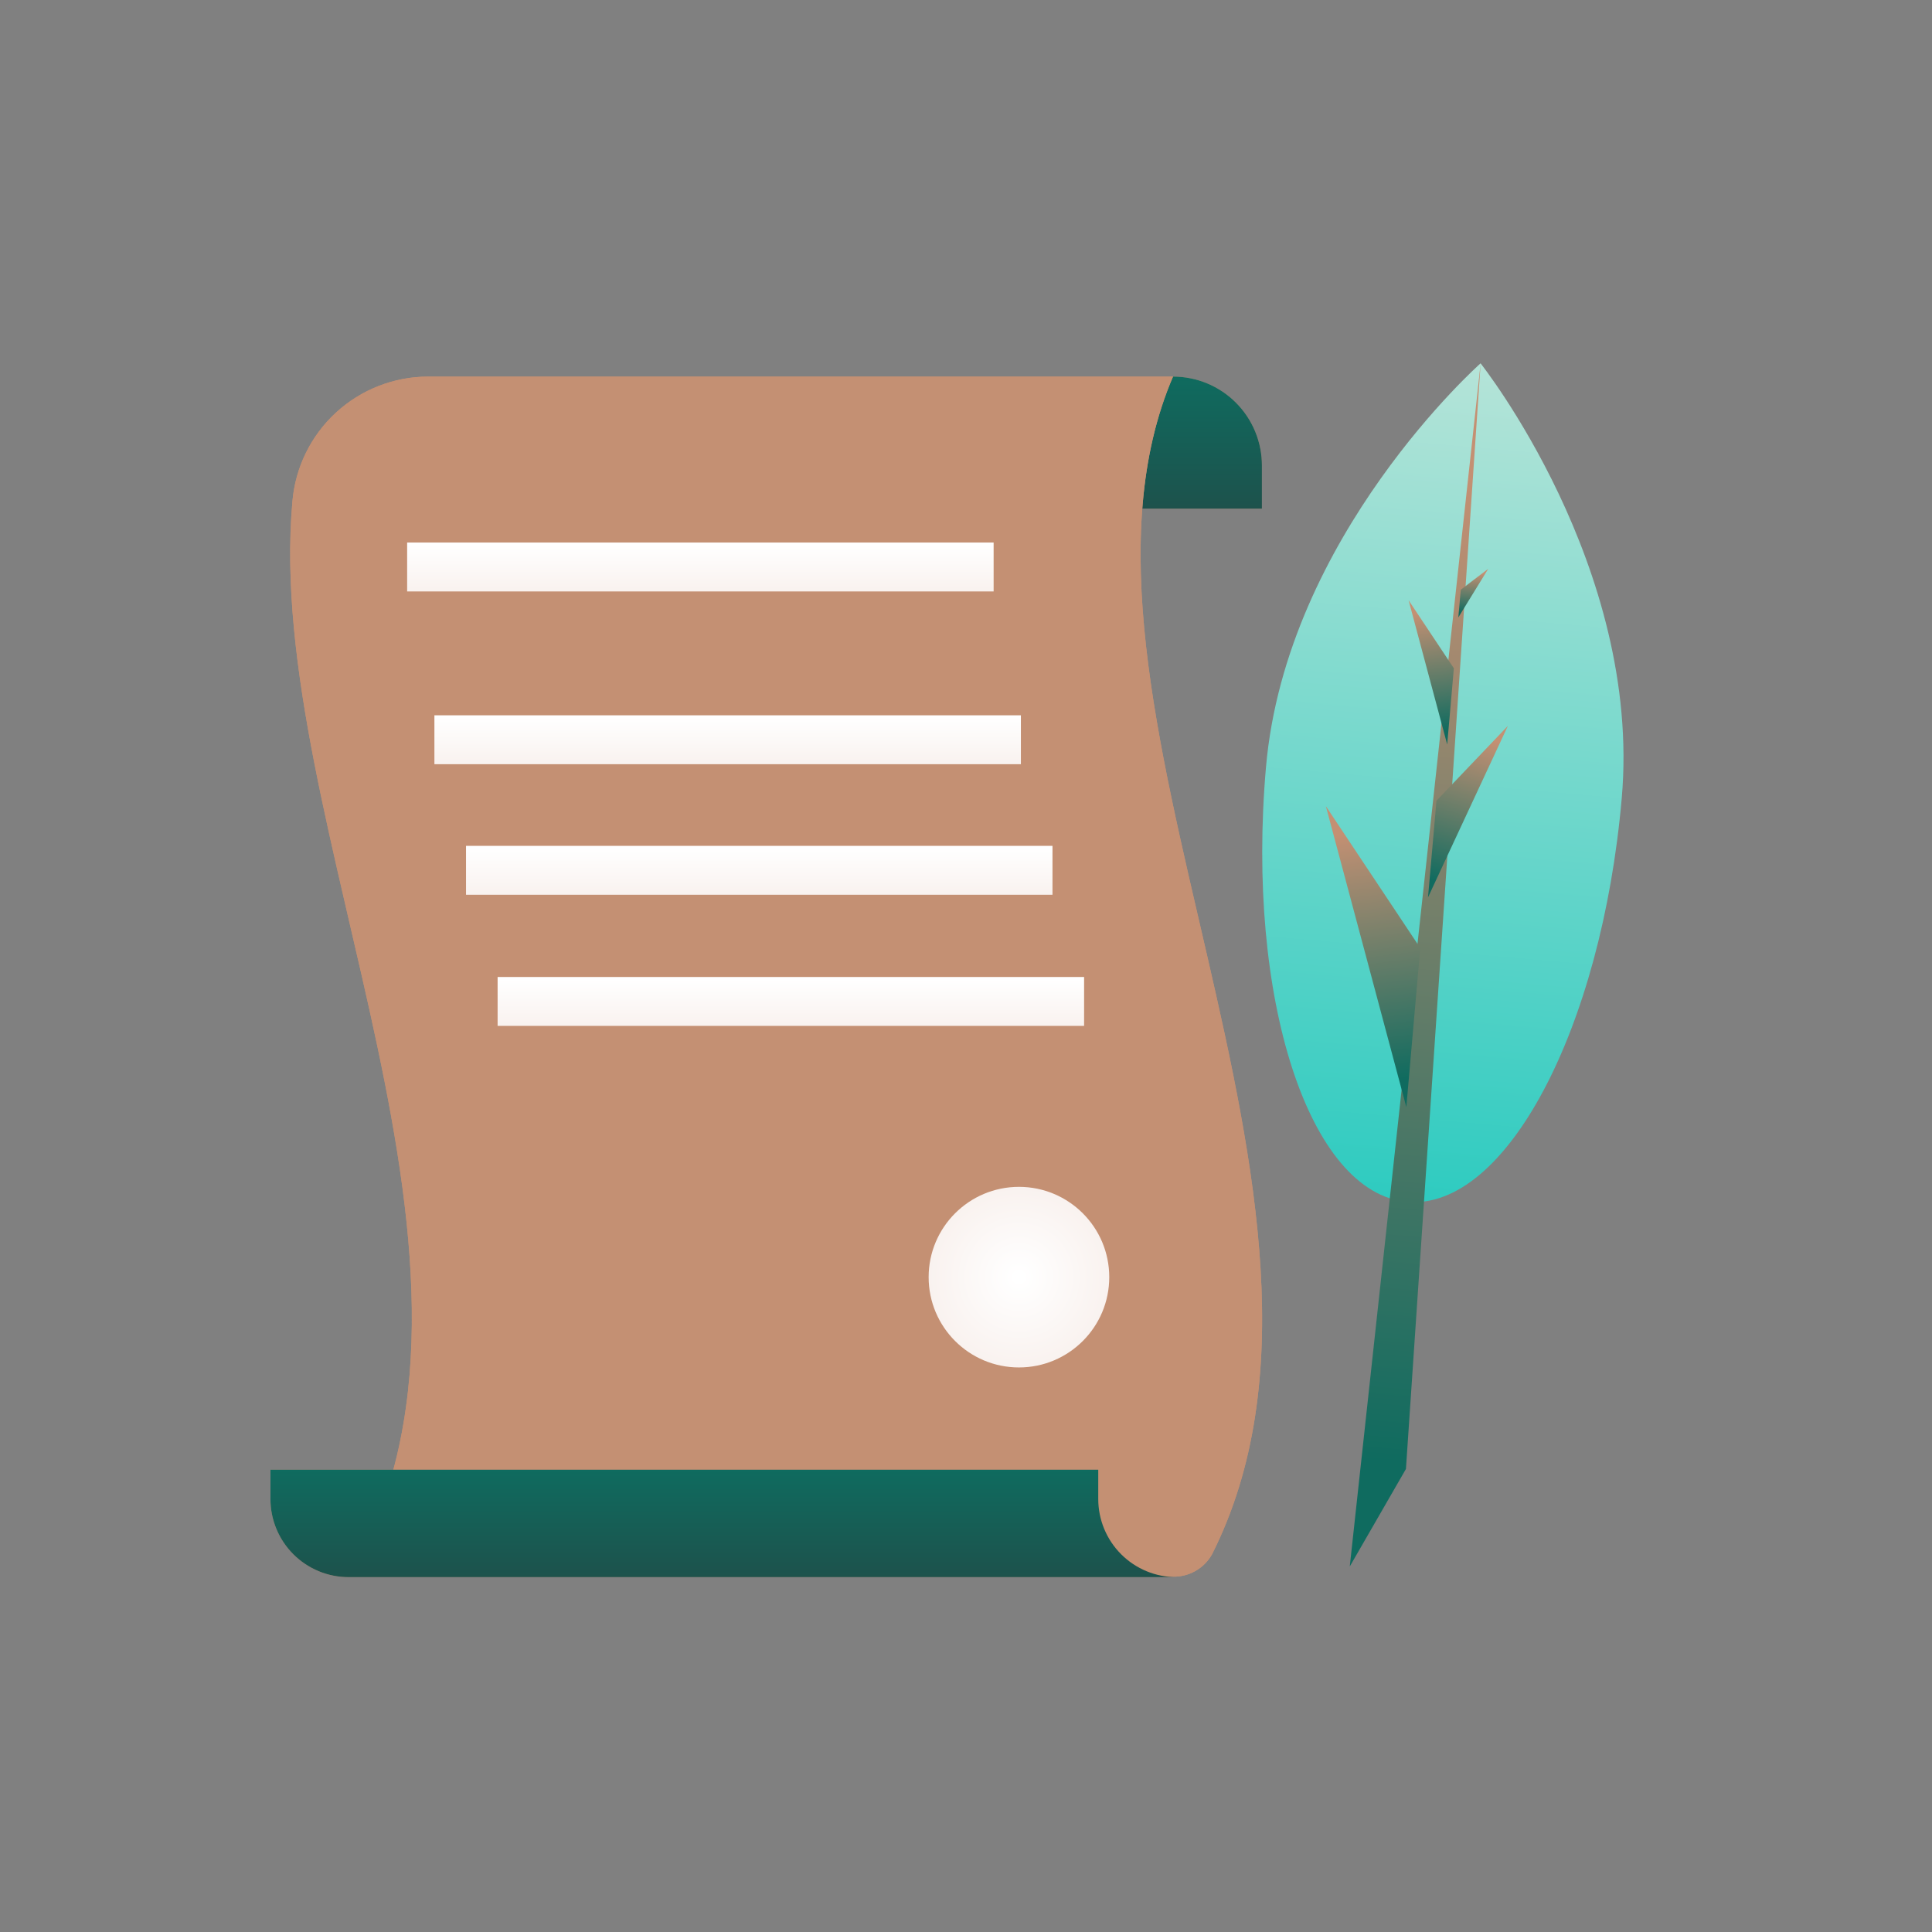 <svg width="80" height="80" viewBox="0 0 80 80" fill="none" xmlns="http://www.w3.org/2000/svg">
<rect x="0" y="0" width="80" height="80" fill="#808080" stroke="none"/>
<path d="M48.573 15.594C49.057 15.594 49.537 15.689 49.985 15.875C50.432 16.061 50.839 16.334 51.18 16.677C51.522 17.02 51.793 17.428 51.977 17.876C52.161 18.324 52.255 18.804 52.253 19.289V21.063H42.188L48.573 15.594Z" fill="#c49073"/>
<path d="M48.573 15.594C49.057 15.594 49.537 15.689 49.985 15.875C50.432 16.061 50.839 16.334 51.18 16.677C51.522 17.02 51.793 17.428 51.977 17.876C52.161 18.324 52.255 18.804 52.253 19.289V21.063H42.188L48.573 15.594Z" fill="url(#paint0_linear_1999_64990)"/>
<path d="M50.183 64.37C57.44 49.974 42.911 28.793 48.572 15.594H17.724C16.311 15.596 14.949 16.129 13.909 17.087C12.869 18.045 12.226 19.358 12.108 20.767C10.911 34.173 21.893 52.619 14.443 65.286H48.542C48.873 65.297 49.201 65.218 49.49 65.057C49.779 64.895 50.019 64.658 50.183 64.37Z" fill="#c49073"/>
<path d="M50.183 64.37C57.44 49.974 42.911 28.793 48.572 15.594H17.725C16.311 15.596 14.949 16.129 13.909 17.087C12.869 18.045 12.226 19.358 12.108 20.767C10.911 34.173 21.893 52.619 14.443 65.286H48.542C48.873 65.297 49.201 65.218 49.49 65.057C49.779 64.895 50.019 64.658 50.183 64.37Z" fill="#c49073"/>
<path d="M14.436 65.306C13.578 65.306 12.754 64.965 12.147 64.358C11.54 63.751 11.199 62.928 11.199 62.069V60.857H45.476V62.069C45.476 62.928 45.817 63.751 46.424 64.358C47.031 64.965 47.854 65.306 48.713 65.306H14.436Z" fill="#c49073"/>
<path d="M14.436 65.306C13.578 65.306 12.754 64.965 12.147 64.358C11.54 63.751 11.199 62.928 11.199 62.069V60.857H45.476V62.069C45.476 62.928 45.817 63.751 46.424 64.358C47.031 64.965 47.854 65.306 48.713 65.306H14.436Z" fill="url(#paint1_linear_1999_64990)"/>
<path d="M41.144 22.465H16.859V24.49H41.144V22.465Z" fill="url(#paint2_linear_1999_64990)"/>
<path d="M42.273 29.619H17.988V31.644H42.273V29.619Z" fill="url(#paint3_linear_1999_64990)"/>
<path d="M43.581 35.025H19.297V37.05H43.581V35.025Z" fill="url(#paint4_linear_1999_64990)"/>
<path d="M44.89 40.455H20.605V42.48H44.89V40.455Z" fill="url(#paint5_linear_1999_64990)"/>
<path d="M42.193 56.623C44.258 56.623 45.932 54.949 45.932 52.884C45.932 50.819 44.258 49.145 42.193 49.145C40.127 49.145 38.453 50.819 38.453 52.884C38.453 54.949 40.127 56.623 42.193 56.623Z" fill="url(#paint6_radial_1999_64990)"/>
<path d="M67.153 33.05C66.314 42.639 62.337 50.123 58.269 49.767C54.201 49.411 51.584 41.35 52.422 31.762C53.261 22.173 61.307 15.045 61.307 15.045C61.307 15.045 67.992 23.462 67.153 33.05Z" fill="url(#paint7_linear_1999_64990)"/>
<path d="M61.31 15.045L58.217 60.827L55.891 64.864L61.31 15.045Z" fill="url(#paint8_linear_1999_64990)"/>
<path d="M58.328 24.857L60.201 27.672L59.925 30.828L58.328 24.857Z" fill="url(#paint9_linear_1999_64990)"/>
<path d="M61.623 23.555L60.487 24.419L60.386 25.567L61.623 23.555Z" fill="url(#paint10_linear_1999_64990)"/>
<path d="M62.438 30.057L59.481 33.157L59.131 37.157L62.438 30.057Z" fill="url(#paint11_linear_1999_64990)"/>
<path d="M54.902 33.383L58.81 39.256L58.233 45.843L54.902 33.383Z" fill="url(#paint12_linear_1999_64990)"/>
<defs>
<linearGradient id="paint0_linear_1999_64990" x1="47.22" y1="15.594" x2="47.22" y2="21.063" gradientUnits="userSpaceOnUse">
<stop stop-color="#0F6B5F"/>
<stop offset="1" stop-color="#1D524C"/>
</linearGradient>
<linearGradient id="paint1_linear_1999_64990" x1="29.956" y1="60.857" x2="29.956" y2="65.306" gradientUnits="userSpaceOnUse">
<stop stop-color="#0F6B5F"/>
<stop offset="1" stop-color="#1D524C"/>
</linearGradient>
<linearGradient id="paint2_linear_1999_64990" x1="29.002" y1="22.465" x2="29.002" y2="24.49" gradientUnits="userSpaceOnUse">
<stop offset="0.047" stop-color="white"/>
<stop offset="1" stop-color="#f9f2ef"/>
</linearGradient>
<linearGradient id="paint3_linear_1999_64990" x1="30.131" y1="29.619" x2="30.131" y2="31.644" gradientUnits="userSpaceOnUse">
<stop offset="0.047" stop-color="white"/>
<stop offset="1" stop-color="#f9f2ef"/>
</linearGradient>
<linearGradient id="paint4_linear_1999_64990" x1="31.439" y1="35.025" x2="31.439" y2="37.05" gradientUnits="userSpaceOnUse">
<stop offset="0.047" stop-color="white"/>
<stop offset="1" stop-color="#f9f2ef"/>
</linearGradient>
<linearGradient id="paint5_linear_1999_64990" x1="32.748" y1="40.455" x2="32.748" y2="42.48" gradientUnits="userSpaceOnUse">
<stop offset="0.047" stop-color="white"/>
<stop offset="1" stop-color="#f9f2ef"/>
</linearGradient>
<radialGradient id="paint6_radial_1999_64990" cx="0" cy="0" r="1" gradientUnits="userSpaceOnUse" gradientTransform="translate(42.193 52.884) rotate(90) scale(3.74)">
<stop offset="0.047" stop-color="white"/>
<stop offset="1" stop-color="#f9f2ef"/>
</radialGradient>
<linearGradient id="paint7_linear_1999_64990" x1="61.307" y1="15.045" x2="58.269" y2="49.767" gradientUnits="userSpaceOnUse">
<stop stop-color="#B5E4D8"/>
<stop offset="1" stop-color="#2ECBC0"/>
</linearGradient>
<linearGradient id="paint8_linear_1999_64990" x1="61.236" y1="15.039" x2="56.87" y2="64.95" gradientUnits="userSpaceOnUse">
<stop offset="0.095" stop-color="#c49073"/>
<stop offset="0.911" stop-color="#0F6B5F"/>
</linearGradient>
<linearGradient id="paint9_linear_1999_64990" x1="59.08" y1="24.765" x2="59.826" y2="30.84" gradientUnits="userSpaceOnUse">
<stop offset="0.095" stop-color="#c49073"/>
<stop offset="0.911" stop-color="#0F6B5F"/>
</linearGradient>
<linearGradient id="paint10_linear_1999_64990" x1="61.096" y1="23.509" x2="60.912" y2="25.613" gradientUnits="userSpaceOnUse">
<stop offset="0.095" stop-color="#c49073"/>
<stop offset="0.911" stop-color="#0F6B5F"/>
</linearGradient>
<linearGradient id="paint11_linear_1999_64990" x1="61.519" y1="29.776" x2="59.251" y2="37.194" gradientUnits="userSpaceOnUse">
<stop offset="0.095" stop-color="#c49073"/>
<stop offset="0.911" stop-color="#0F6B5F"/>
</linearGradient>
<linearGradient id="paint12_linear_1999_64990" x1="56.472" y1="33.19" x2="58.029" y2="45.868" gradientUnits="userSpaceOnUse">
<stop offset="0.095" stop-color="#c49073"/>
<stop offset="0.911" stop-color="#0F6B5F"/>
</linearGradient>
</defs>
</svg>
